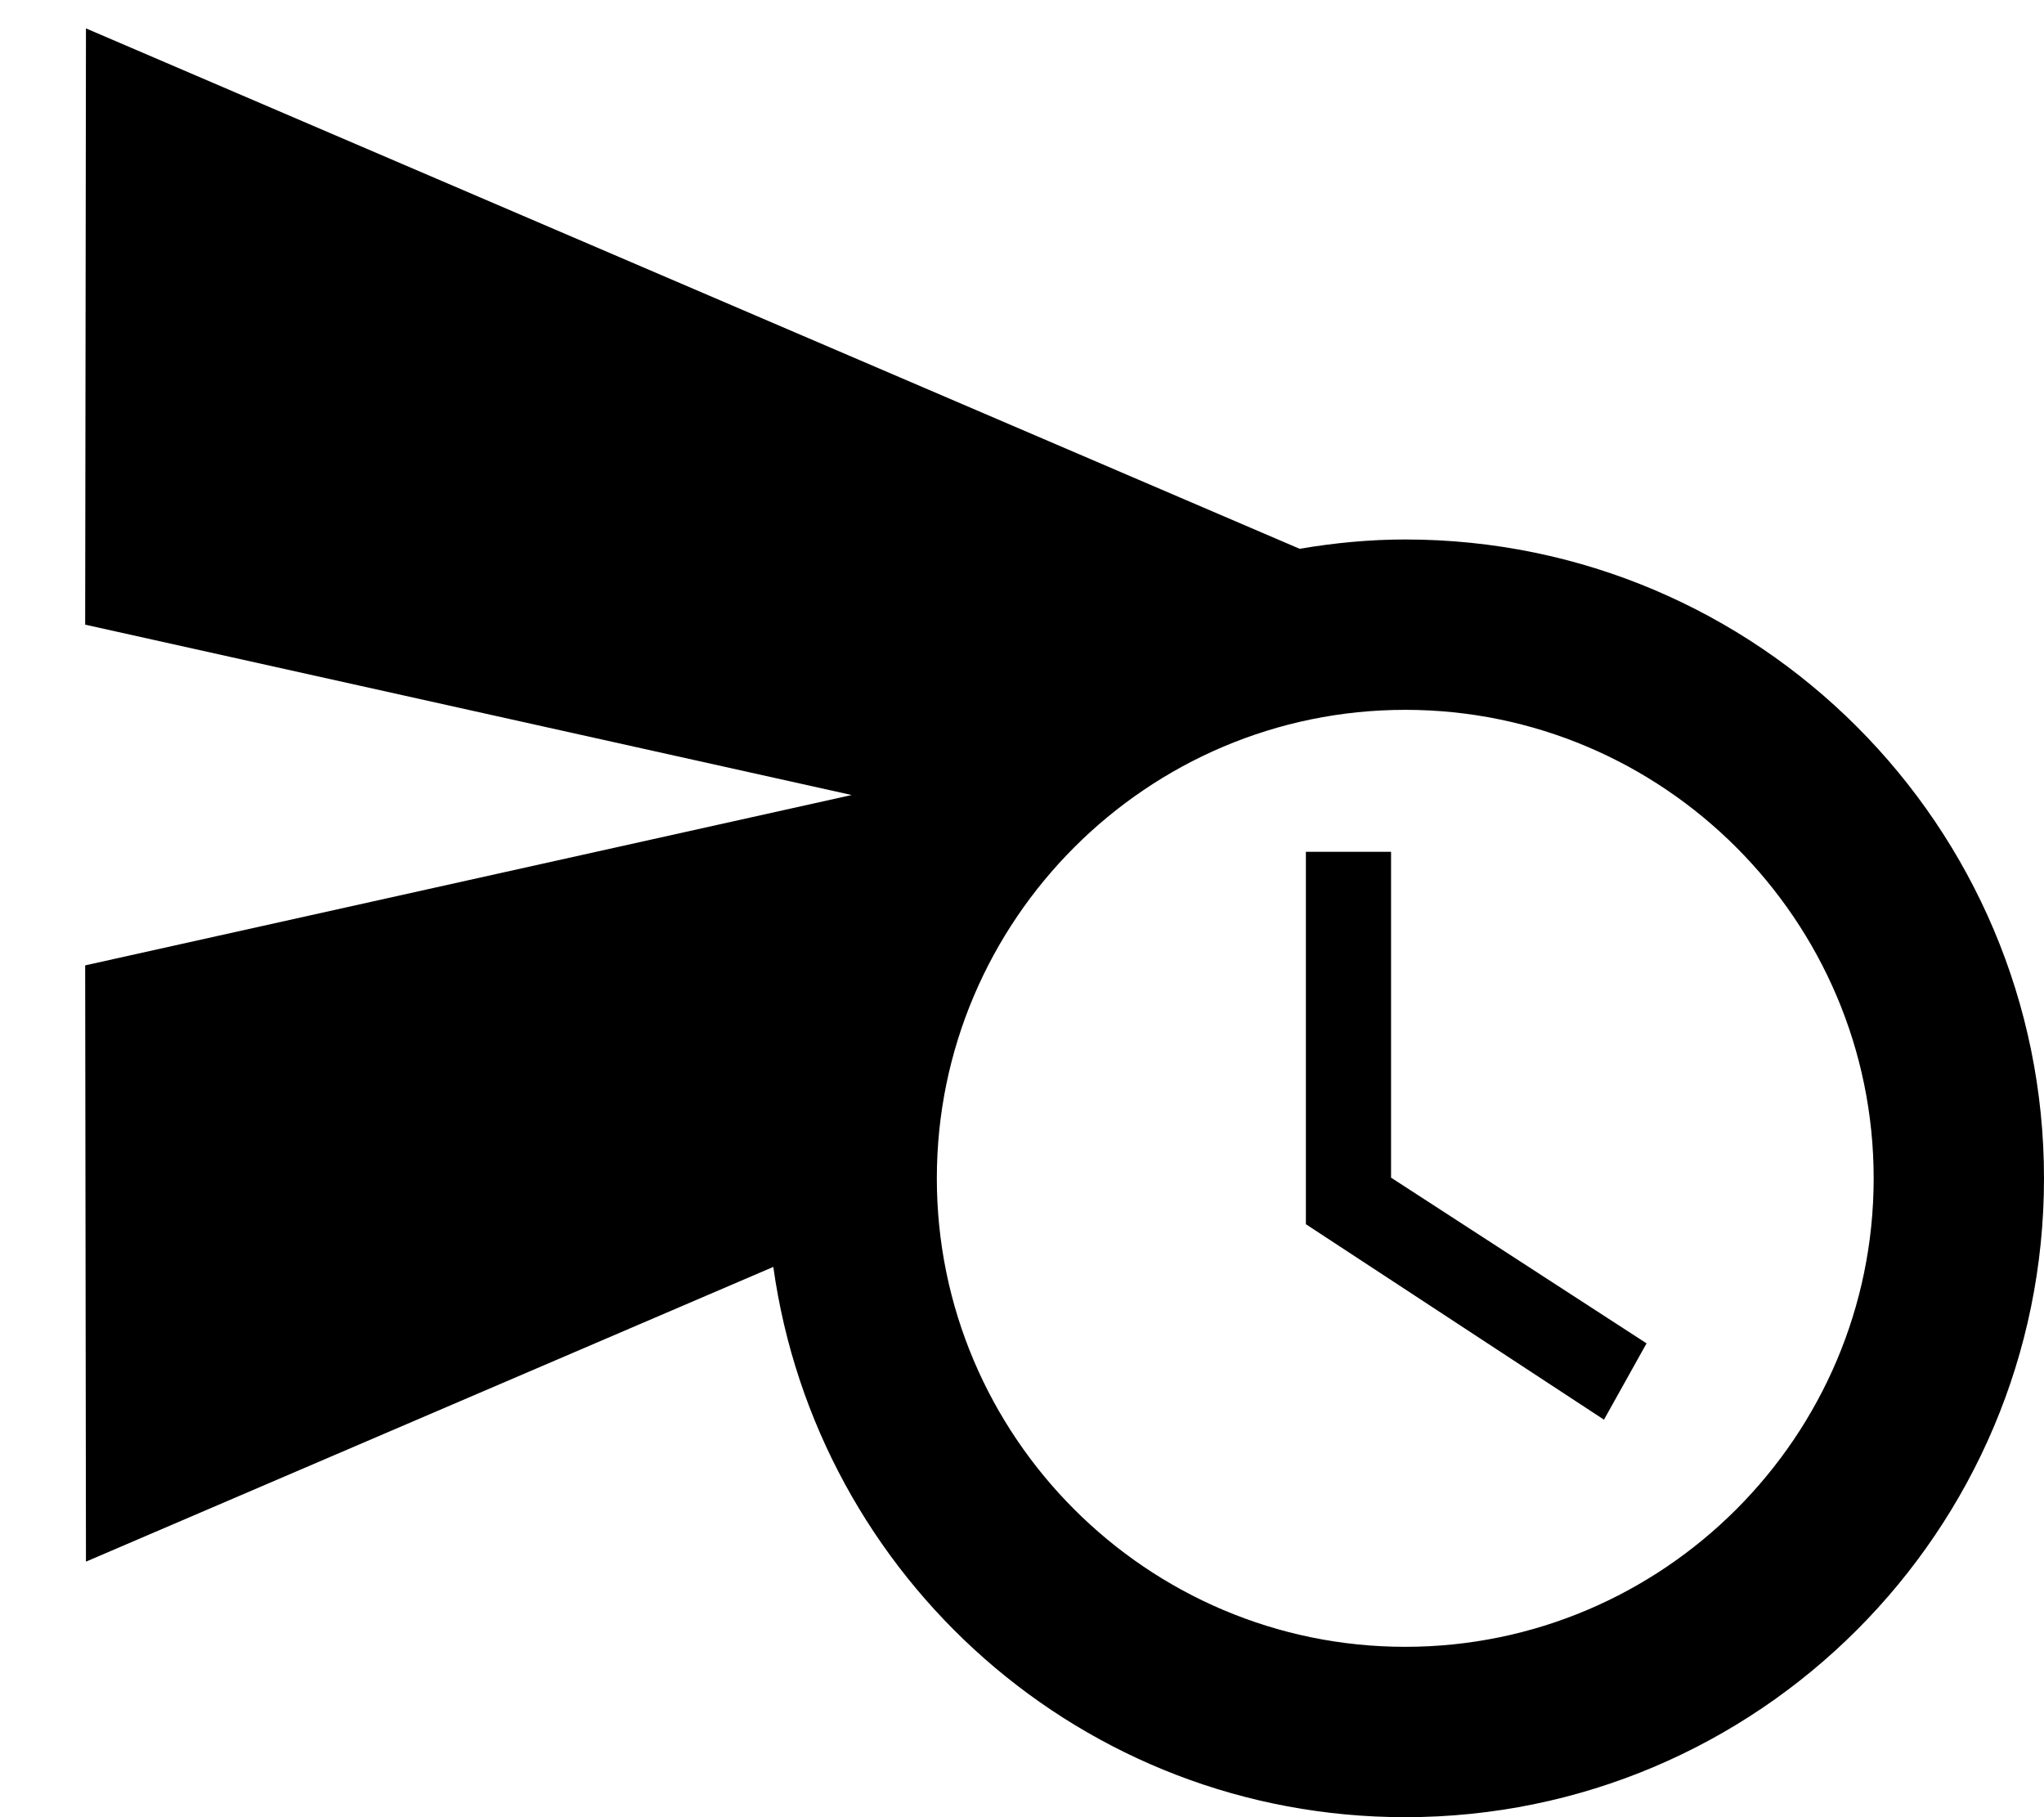 <svg width="18px" height="16px" viewBox="0 0 18 16" version="1.1" xmlns="http://www.w3.org/2000/svg" xmlns:xlink="http://www.w3.org/1999/xlink">
    <g stroke="none" stroke-width="1" fill="none" fill-rule="evenodd">
        <g transform="translate(0, -2)">
            <rect x="0" y="0" width="18" height="18"></rect>
            <g transform="translate(0.75, 2.25)" fill="#000000" fill-rule="nonzero">
                <path d="M11.625,4.5 C11.31,4.5 11.002,4.53 10.695,4.582 L0.007,0 L0,5.25 L6.75,6.75 L0,8.25 L0.007,13.5 L6.06,10.905 C6.442,13.643 8.783,15.75 11.625,15.75 C14.73,15.75 17.25,13.23 17.25,10.125 C17.25,7.02 14.73,4.5 11.625,4.5 Z M11.625,14.25 C9.352,14.25 7.5,12.398 7.5,10.125 C7.5,7.853 9.352,6 11.625,6 C13.898,6 15.75,7.853 15.75,10.125 C15.75,12.398 13.898,14.25 11.625,14.25 Z M11.5,7.25 L10.75,7.25 L10.75,10.529 L13.375,12.25 L13.75,11.578 L11.5,10.119 L11.5,7.25 Z"></path>
            </g>
        </g>
    </g>
</svg>